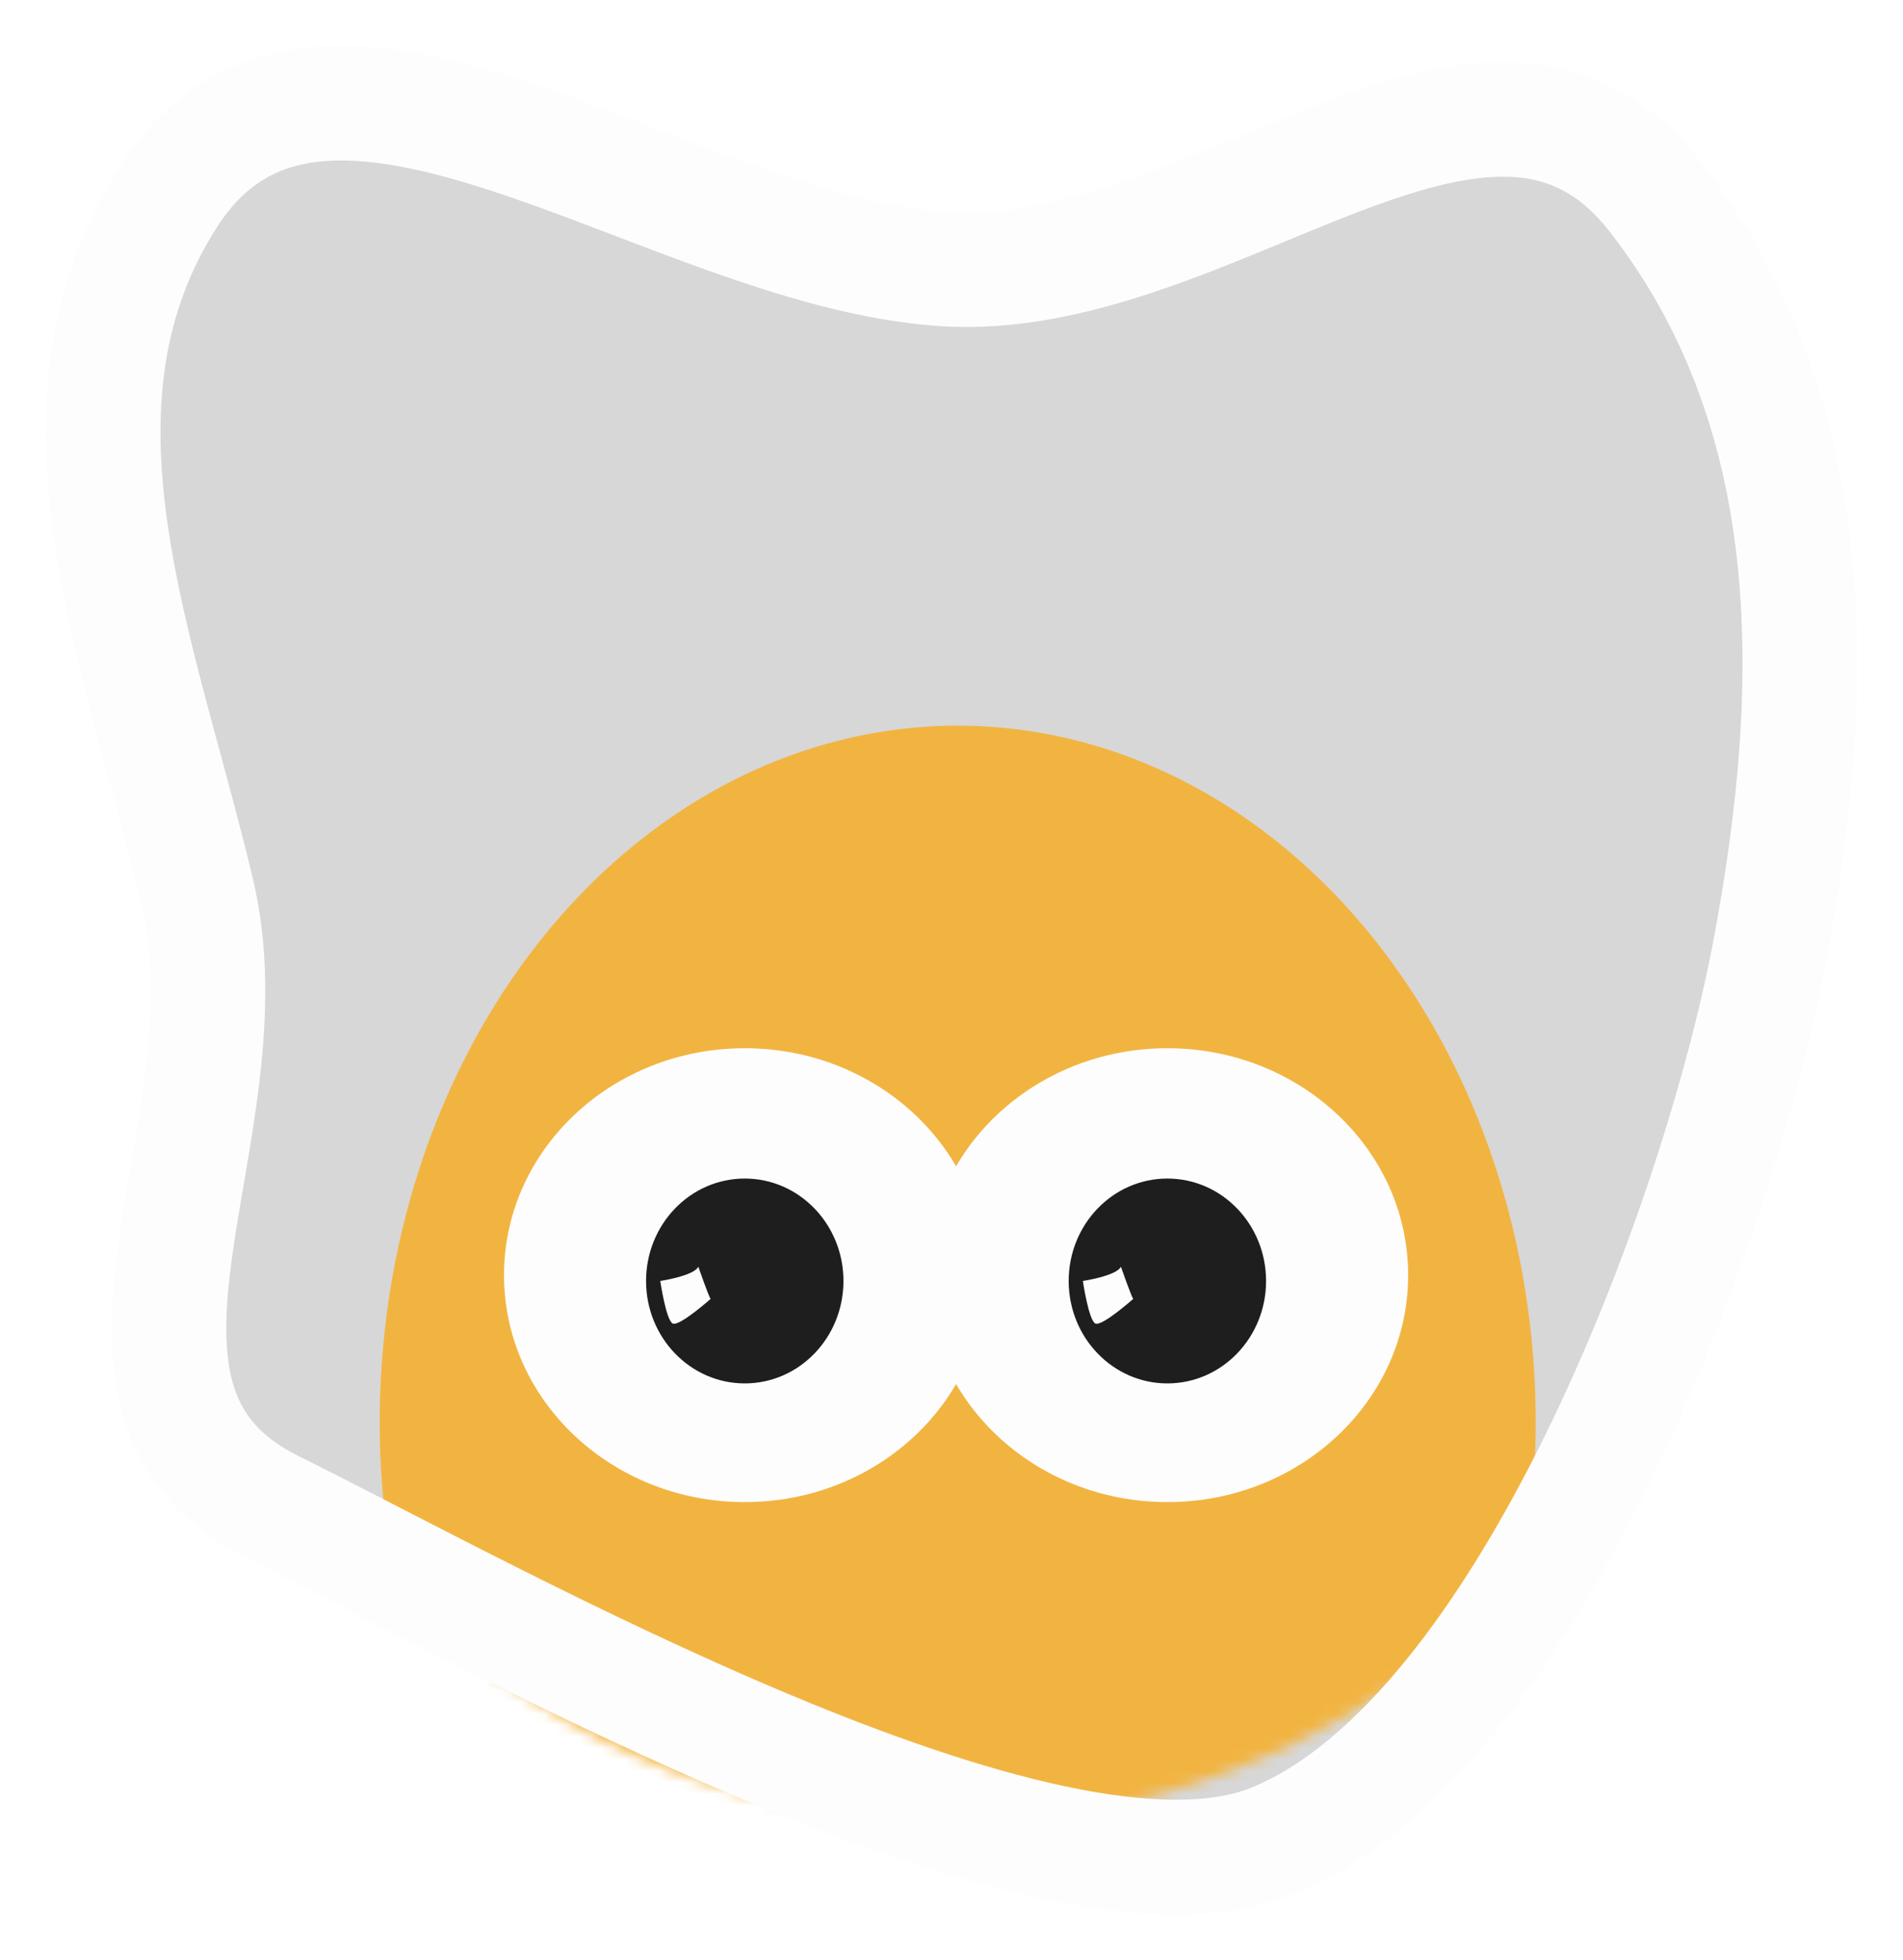 <svg width="166" height="171" viewBox="0 0 166 171" fill="none" xmlns="http://www.w3.org/2000/svg">
<g filter="url(#filter0_d_6069_58844)">
<path fill-rule="evenodd" clip-rule="evenodd" d="M82.244 19.455C105.69 21.05 129.752 -5.657 144.373 13.151C158.943 31.893 158.802 55.529 154.363 79.037C149.86 102.885 133.09 147.64 111.008 156.59C91.46 164.513 42.738 136.876 23.817 127.495C4.952 118.141 22.15 94.683 17.203 73.85C12.153 52.583 2.988 31.471 14.695 13.151C28.009 -7.684 57.957 17.804 82.244 19.455Z" fill="#D7D7D7"/>
<mask id="mask0_6069_58844" style="mask-type:alpha" maskUnits="userSpaceOnUse" x="12" y="8" width="142" height="147">
<ellipse cx="83" cy="81.812" rx="70.476" ry="73.154" fill="#7791FA"/>
</mask>
<g mask="url(#mask0_6069_58844)">
<ellipse cx="83.542" cy="120.078" rx="50.418" ry="60.775" fill="#F2B441"/>
<path d="M64.968 127.035C76.567 127.035 85.97 118.172 85.97 107.239C85.97 96.305 76.567 87.442 64.968 87.442C53.369 87.442 43.966 96.305 43.966 107.239C43.966 118.172 53.369 127.035 64.968 127.035Z" fill="#FDFDFD"/>
<path d="M64.966 116.682C69.721 116.682 73.575 112.681 73.575 107.746C73.575 102.81 69.721 98.81 64.966 98.81C60.212 98.81 56.357 102.81 56.357 107.746C56.357 112.681 60.212 116.682 64.966 116.682Z" fill="#1E1E1E"/>
<path d="M57.595 107.746C57.595 107.746 60.555 107.296 60.913 106.497C60.913 106.497 61.823 109.108 61.986 109.31C61.986 109.31 59.275 111.719 58.69 111.46C58.104 111.201 57.595 107.746 57.595 107.746Z" fill="#FDFDFD"/>
<path d="M101.832 127.035C113.431 127.035 122.834 118.172 122.834 107.239C122.834 96.305 113.431 87.442 101.832 87.442C90.233 87.442 80.83 96.305 80.83 107.239C80.83 118.172 90.233 127.035 101.832 127.035Z" fill="#FDFDFD"/>
<path d="M101.831 116.682C106.585 116.682 110.44 112.681 110.44 107.746C110.44 102.81 106.585 98.81 101.831 98.81C97.076 98.81 93.222 102.81 93.222 107.746C93.222 112.681 97.076 116.682 101.831 116.682Z" fill="#1E1E1E"/>
<path d="M94.459 107.746C94.459 107.746 97.419 107.296 97.777 106.497C97.777 106.497 98.688 109.108 98.85 109.31C98.85 109.31 96.14 111.719 95.554 111.46C94.969 111.201 94.459 107.746 94.459 107.746Z" fill="#FDFDFD"/>
</g>
<path class='avatar-stroke' fill-rule="evenodd" clip-rule="evenodd" d="M82.244 19.455C105.69 21.05 129.752 -5.657 144.373 13.151C158.943 31.893 158.802 55.529 154.363 79.037C149.86 102.885 133.09 147.64 111.008 156.59C91.46 164.513 42.738 136.876 23.817 127.495C4.952 118.141 22.15 94.683 17.203 73.85C12.153 52.583 2.988 31.471 14.695 13.151C28.009 -7.684 57.957 17.804 82.244 19.455Z" stroke="#FDFDFD" stroke-width="10"/>
</g>
<defs>
<filter id="filter0_d_6069_58844" x="0.001" y="0" width="165.998" height="171" filterUnits="userSpaceOnUse" color-interpolation-filters="sRGB">
<feFlood flood-opacity="0" result="BackgroundImageFix"/>
<feColorMatrix in="SourceAlpha" type="matrix" values="0 0 0 0 0 0 0 0 0 0 0 0 0 0 0 0 0 0 127 0" result="hardAlpha"/>
<feOffset dy="4"/>
<feGaussianBlur stdDeviation="2"/>
<feComposite in2="hardAlpha" operator="out"/>
<feColorMatrix type="matrix" values="0 0 0 0 0 0 0 0 0 0 0 0 0 0 0 0 0 0 0.25 0"/>
<feBlend mode="normal" in2="BackgroundImageFix" result="effect1_dropShadow_6069_58844"/>
<feBlend mode="normal" in="SourceGraphic" in2="effect1_dropShadow_6069_58844" result="shape"/>
</filter>
</defs>
</svg>
